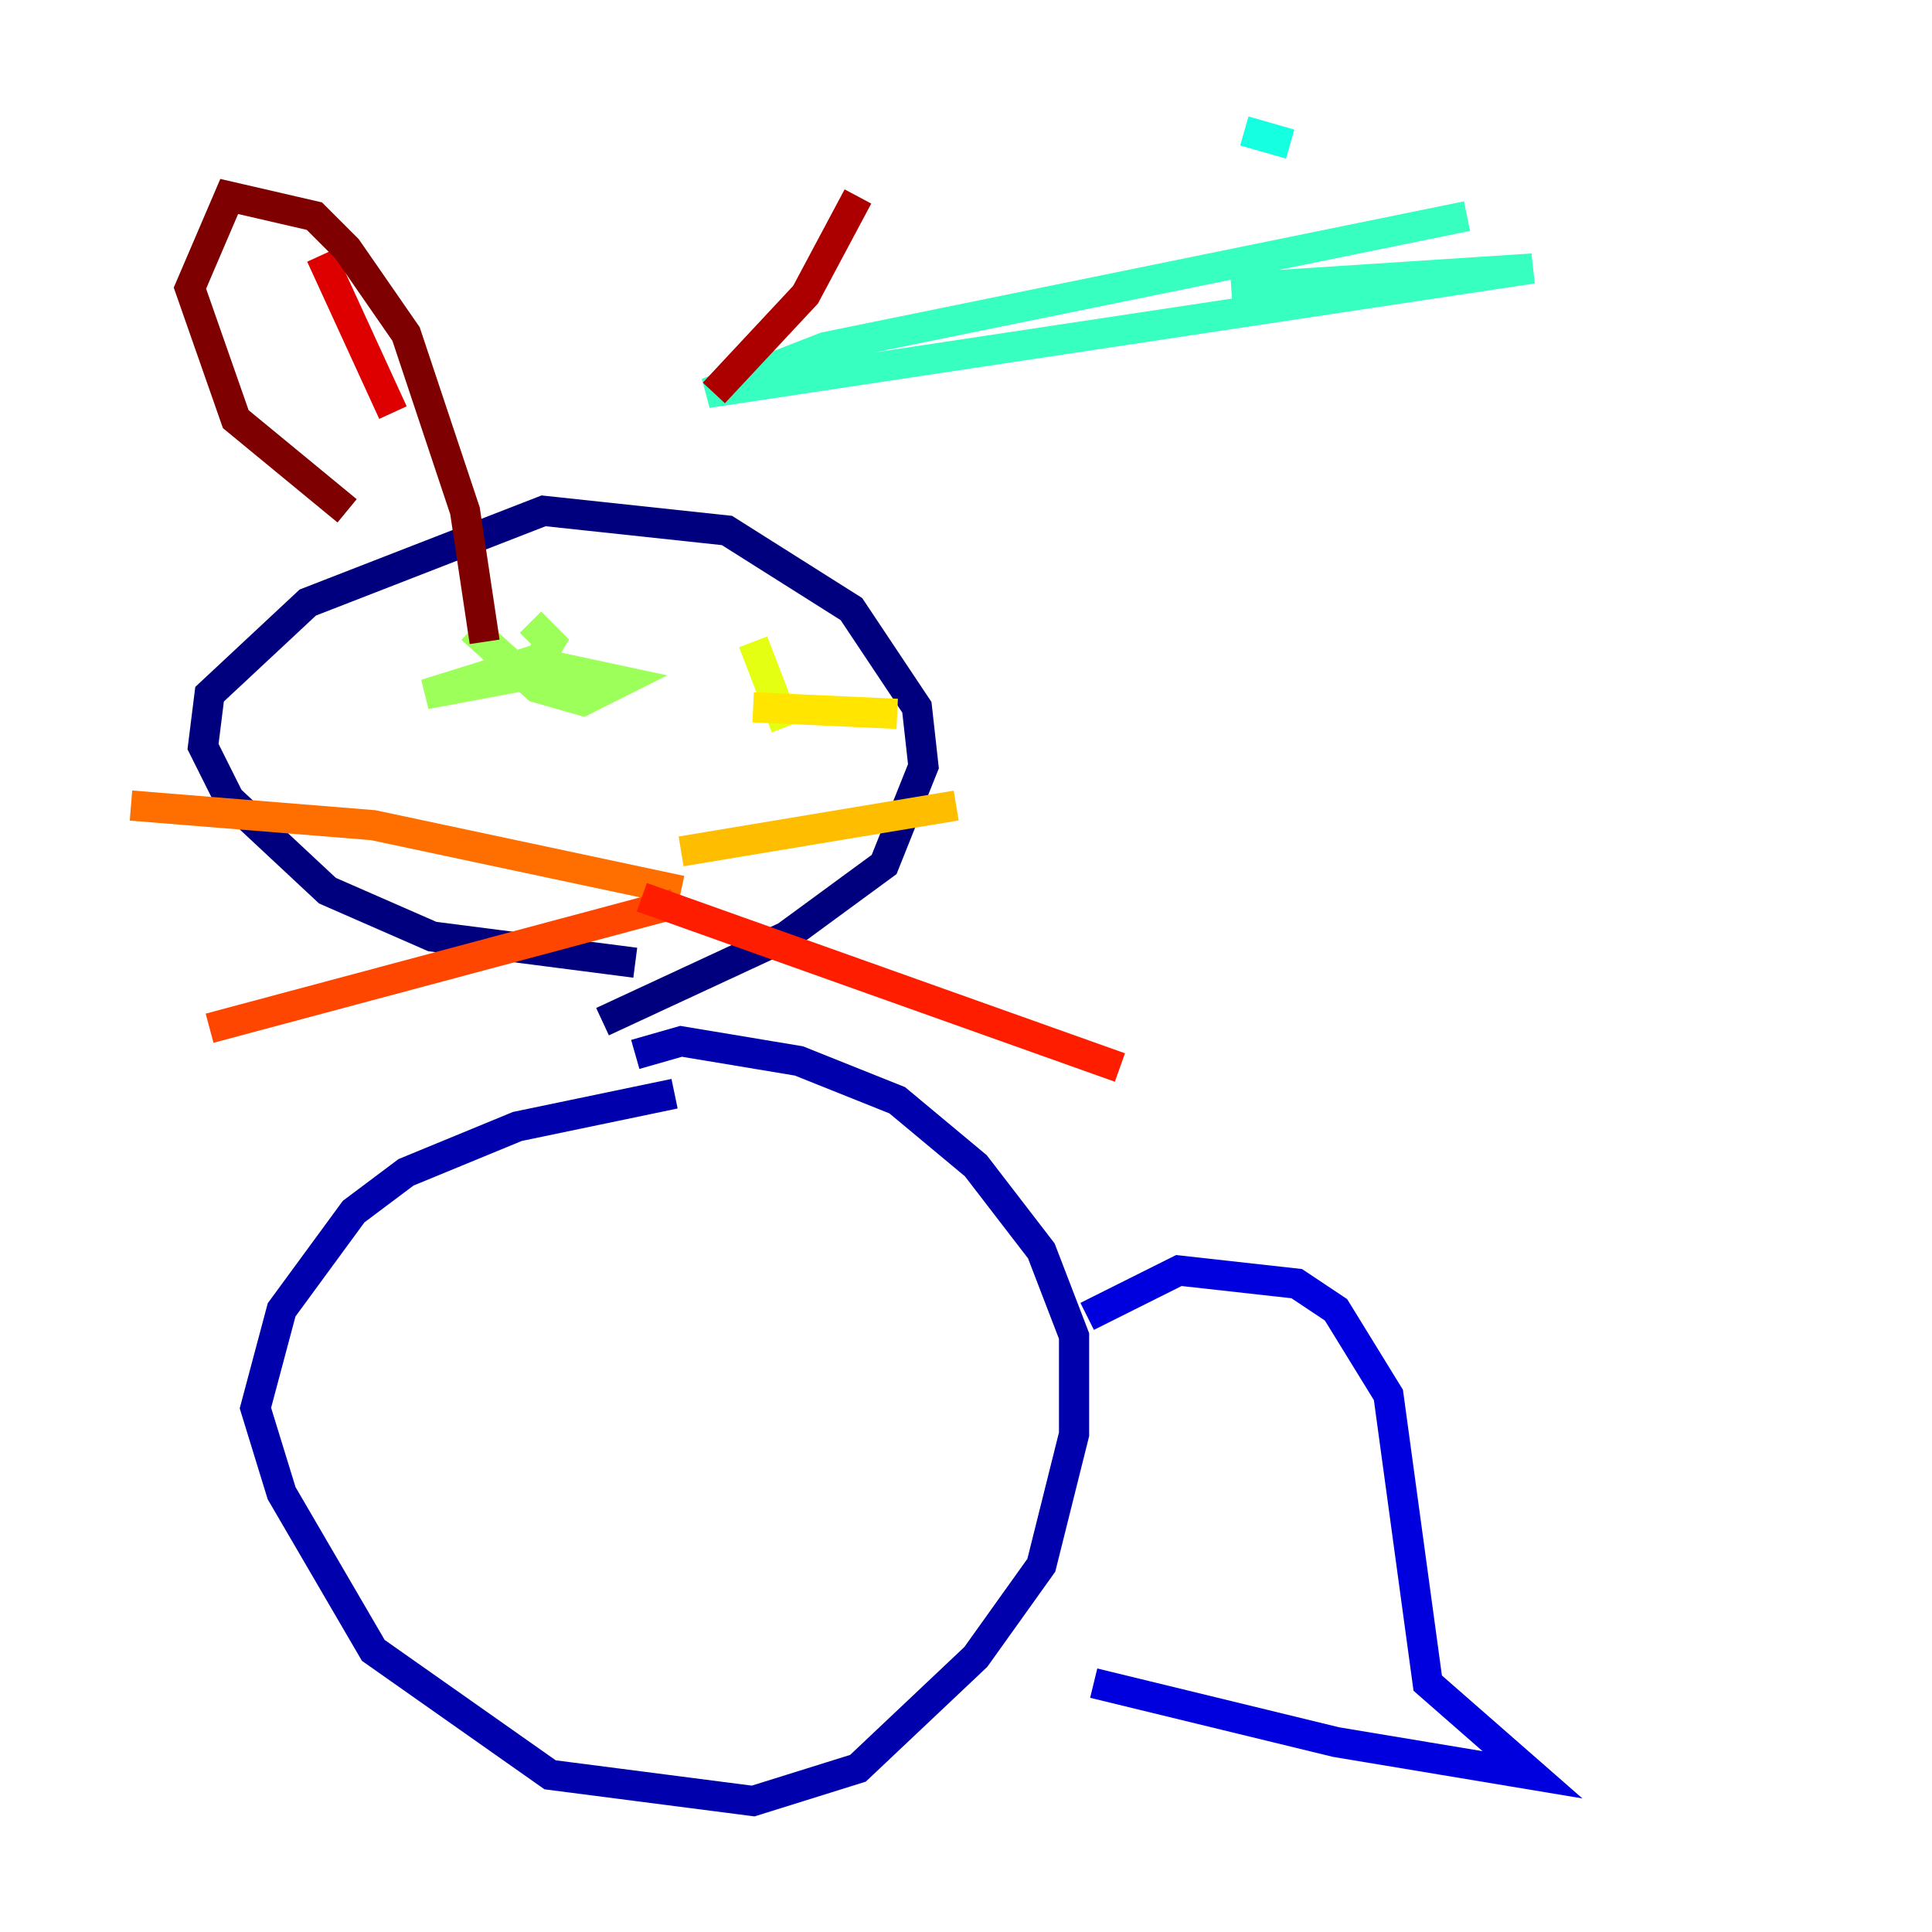 <?xml version="1.0" encoding="utf-8" ?>
<svg baseProfile="tiny" height="128" version="1.2" viewBox="0,0,128,128" width="128" xmlns="http://www.w3.org/2000/svg" xmlns:ev="http://www.w3.org/2001/xml-events" xmlns:xlink="http://www.w3.org/1999/xlink"><defs /><polyline fill="none" points="42.088,63.783 28.637,62.047 21.695,59.01 15.186,52.936 13.451,49.464 13.885,45.993 20.393,39.919 36.014,33.844 48.163,35.146 56.407,40.352 60.746,46.861 61.18,50.766 58.576,57.275 52.068,62.047 39.919,67.688" stroke="#00007f" stroke-width="2" /><polyline fill="none" points="44.691,72.461 34.278,74.63 26.902,77.668 23.43,80.271 18.658,86.78 16.922,93.288 18.658,98.929 24.732,109.342 36.447,117.586 49.898,119.322 56.841,117.153 64.651,109.776 68.99,103.702 71.159,95.024 71.159,88.515 68.99,82.875 64.651,77.234 59.444,72.895 52.936,70.291 45.125,68.99 42.088,69.858" stroke="#0000ac" stroke-width="2" /><polyline fill="none" points="72.027,87.214 78.102,84.176 85.912,85.044 88.515,86.78 91.986,92.42 94.59,111.512 101.532,117.586 88.515,115.417 72.461,111.512" stroke="#0000de" stroke-width="2" /><polyline fill="none" points="30.807,48.597 30.807,48.597" stroke="#0000ff" stroke-width="2" /><polyline fill="none" points="47.729,44.691 47.729,44.691" stroke="#0028ff" stroke-width="2" /><polyline fill="none" points="32.108,45.559 32.108,45.559" stroke="#0054ff" stroke-width="2" /><polyline fill="none" points="44.691,43.824 44.691,43.824" stroke="#0080ff" stroke-width="2" /><polyline fill="none" points="34.278,46.427 34.278,46.427" stroke="#00a8ff" stroke-width="2" /><polyline fill="none" points="32.976,44.258 32.976,44.258" stroke="#00d4ff" stroke-width="2" /><polyline fill="none" points="82.441,8.678 85.478,9.546" stroke="#15ffe1" stroke-width="2" /><polyline fill="none" points="81.573,19.091 101.532,17.79 46.861,26.034 54.671,22.997 97.193,14.319" stroke="#36ffc0" stroke-width="2" /><polyline fill="none" points="32.542,43.39 32.542,43.39" stroke="#59ff9d" stroke-width="2" /><polyline fill="none" points="46.427,42.522 46.427,42.522" stroke="#7cff79" stroke-width="2" /><polyline fill="none" points="31.241,41.654 35.58,45.559 38.617,46.427 41.22,45.125 35.146,43.824 28.203,45.993 35.146,44.691 36.447,42.522 35.146,41.22" stroke="#9dff59" stroke-width="2" /><polyline fill="none" points="55.105,42.956 55.105,42.956" stroke="#c0ff36" stroke-width="2" /><polyline fill="none" points="49.898,42.522 52.068,48.163" stroke="#e4ff12" stroke-width="2" /><polyline fill="none" points="59.444,47.295 49.898,46.861" stroke="#ffe500" stroke-width="2" /><polyline fill="none" points="45.125,56.407 63.349,53.37" stroke="#ffbd00" stroke-width="2" /><polyline fill="none" points="44.691,57.709 44.691,57.709" stroke="#ff9400" stroke-width="2" /><polyline fill="none" points="45.125,59.01 24.732,54.671 8.678,53.37" stroke="#ff6f00" stroke-width="2" /><polyline fill="none" points="44.691,59.878 13.885,68.122" stroke="#ff4600" stroke-width="2" /><polyline fill="none" points="42.522,59.444 74.197,70.725" stroke="#ff1d00" stroke-width="2" /><polyline fill="none" points="26.034,27.336 21.261,16.922" stroke="#de0000" stroke-width="2" /><polyline fill="none" points="47.295,26.034 53.37,19.525 56.841,13.017" stroke="#ac0000" stroke-width="2" /><polyline fill="none" points="22.997,33.844 15.62,27.77 12.583,19.091 15.186,13.017 20.827,14.319 22.997,16.488 26.902,22.129 30.807,33.844 32.108,42.522" stroke="#7f0000" stroke-width="2" /></svg>